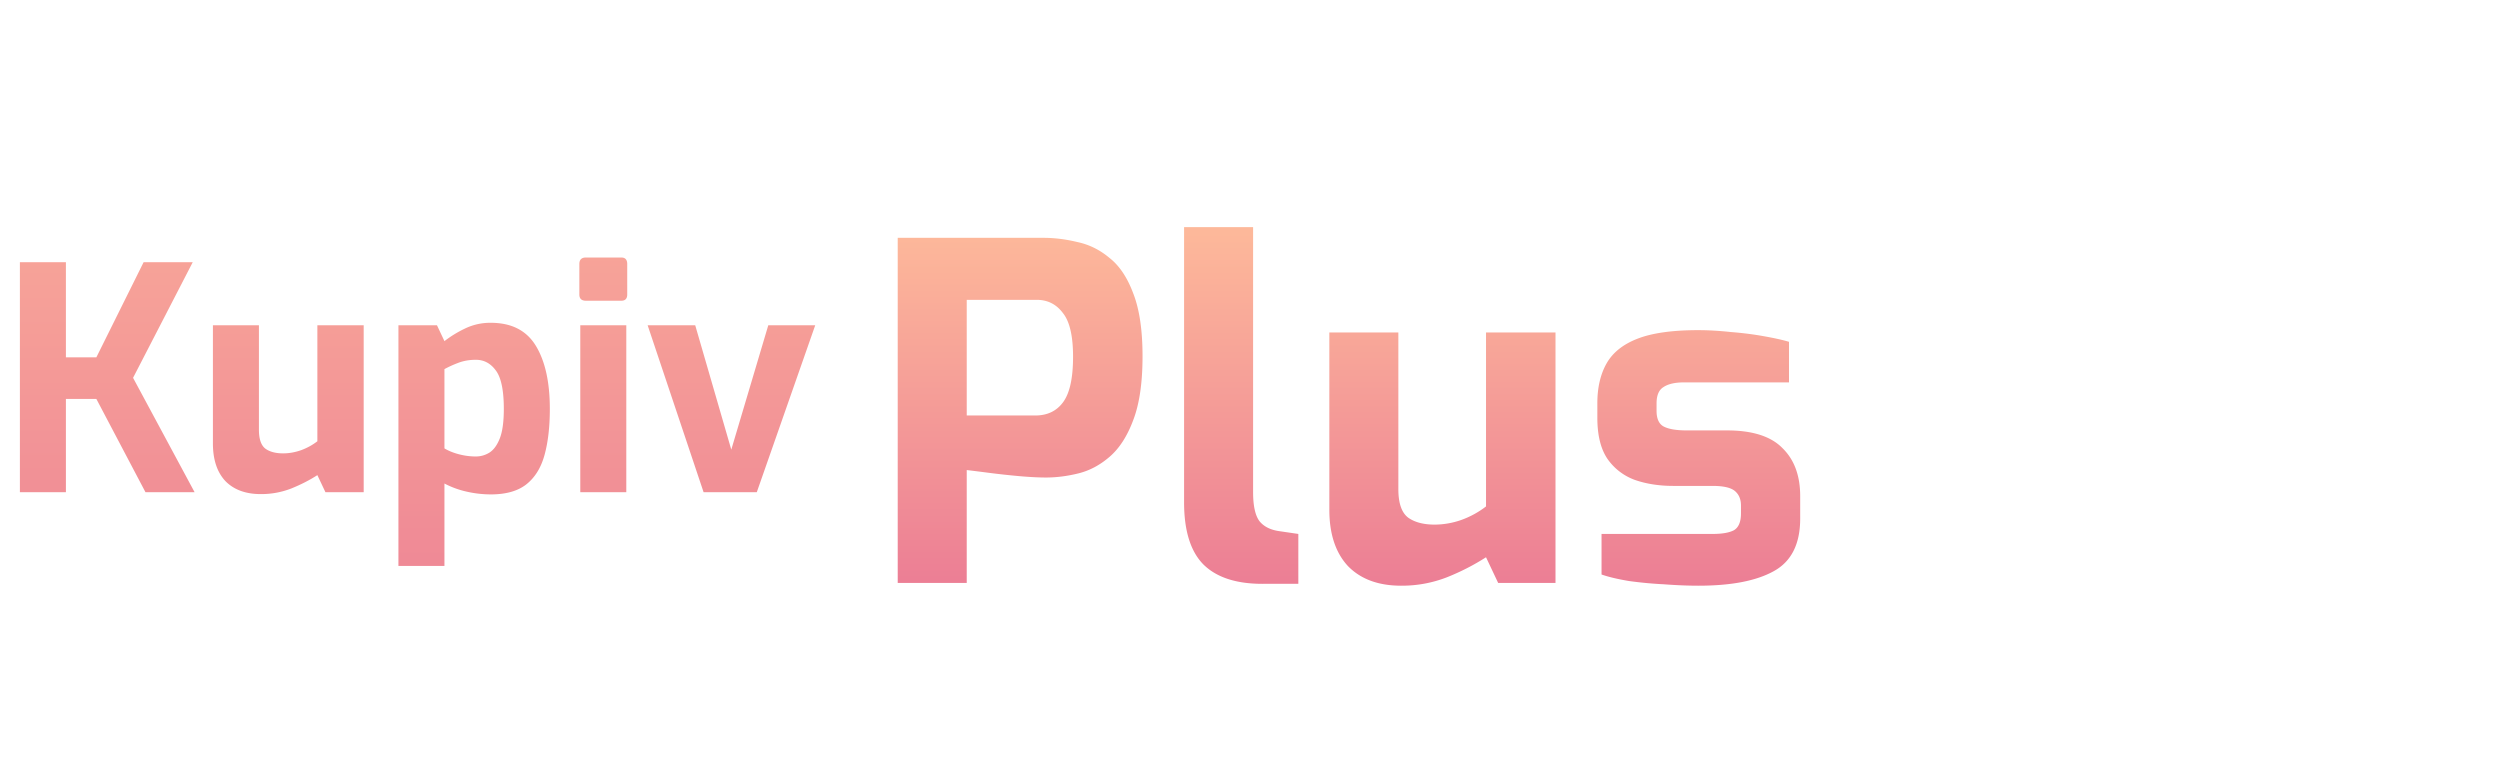 <svg xmlns="http://www.w3.org/2000/svg" width="193" height="60" fill="none"><path fill="url(#paint0_linear)" d="M1.536 38V20.24h3.552v7.344H7.44l3.648-7.344h3.792l-4.608 8.928L15.024 38h-3.792L7.44 30.8H5.088V38H1.536zm18.597.144c-1.168 0-2.08-.336-2.736-1.008-.64-.688-.96-1.656-.96-2.904v-9.12h3.552v8.064c0 .72.168 1.208.504 1.464.336.24.792.36 1.368.36.448 0 .904-.08 1.368-.24.48-.176.904-.408 1.272-.696v-8.952h3.576V38h-2.952l-.624-1.32c-.592.384-1.264.728-2.016 1.032a6.396 6.396 0 01-2.352.432zm10.626 5.544V25.112h2.976l.576 1.224a8.618 8.618 0 011.56-.96 4.444 4.444 0 012.016-.456c1.6 0 2.76.592 3.48 1.776.72 1.184 1.08 2.808 1.08 4.872 0 1.376-.136 2.56-.408 3.552-.272.992-.744 1.752-1.416 2.28-.656.512-1.568.768-2.736.768a8.515 8.515 0 01-1.872-.216 6.942 6.942 0 01-1.704-.624v6.36h-3.552zm5.976-8.448c.368 0 .712-.096 1.032-.288.336-.208.608-.576.816-1.104.208-.528.312-1.288.312-2.28 0-1.44-.208-2.432-.624-2.976-.4-.544-.912-.816-1.536-.816-.496 0-.952.08-1.368.24a8.43 8.43 0 00-1.056.48v6.12c.32.192.696.344 1.128.456.432.112.864.168 1.296.168zm8.495-12.024c-.336 0-.504-.16-.504-.48v-2.352c0-.336.168-.504.504-.504h2.736c.304 0 .456.168.456.504v2.352c0 .32-.152.48-.456.48H45.23zM44.798 38V25.112h3.552V38h-3.552zm9.52 0l-4.32-12.888h3.673l2.784 9.6 2.856-9.6h3.624L58.423 38h-4.104z"/><path fill="url(#paint1_linear)" d="M69.304 45V18.36h11.232c.864 0 1.74.108 2.628.324.912.192 1.74.6 2.484 1.224.768.6 1.38 1.512 1.836 2.736.48 1.224.72 2.844.72 4.86 0 2.04-.24 3.684-.72 4.932-.456 1.224-1.056 2.16-1.8 2.808-.744.648-1.548 1.08-2.412 1.296-.864.216-1.704.324-2.52.324-.576 0-1.272-.036-2.088-.108a61.576 61.576 0 01-2.304-.252c-.744-.096-1.32-.168-1.728-.216V45h-5.328zm5.328-12.924h5.292c.936 0 1.656-.348 2.16-1.044.504-.696.756-1.86.756-3.492 0-1.608-.264-2.736-.792-3.384-.504-.672-1.176-1.008-2.016-1.008h-5.4v8.928zm22.827 12.996c-2.04 0-3.564-.504-4.572-1.512-.984-1.008-1.476-2.604-1.476-4.788v-21.24h5.328V37.98c0 1.08.168 1.836.504 2.268.336.408.84.66 1.512.756l1.476.216v3.852h-2.772zm10.71.144c-1.752 0-3.12-.504-4.104-1.512-.96-1.032-1.44-2.484-1.44-4.356v-13.68h5.328v12.096c0 1.08.252 1.812.756 2.196.504.36 1.188.54 2.052.54a6.27 6.27 0 002.052-.36 6.954 6.954 0 001.908-1.044V25.668h5.364V45h-4.428l-.936-1.98a17.814 17.814 0 01-3.024 1.548 9.595 9.595 0 01-3.528.648zm22.958 0c-.816 0-1.704-.036-2.664-.108a31.278 31.278 0 01-2.7-.252c-.864-.144-1.572-.312-2.124-.504V41.22h8.568c.744 0 1.296-.096 1.656-.288.36-.216.54-.648.54-1.296v-.612c0-.48-.156-.852-.468-1.116-.312-.264-.888-.396-1.728-.396h-3.024c-1.104 0-2.1-.156-2.988-.468a4.407 4.407 0 01-2.124-1.656c-.504-.768-.756-1.812-.756-3.132V31.14c0-1.224.24-2.256.72-3.096.48-.84 1.284-1.476 2.412-1.908 1.128-.432 2.676-.648 4.644-.648.792 0 1.632.048 2.52.144.912.072 1.764.18 2.556.324.816.144 1.464.288 1.944.432v3.132h-8.1c-.696 0-1.224.12-1.584.36-.36.216-.54.636-.54 1.26v.576c0 .624.192 1.032.576 1.224.384.192.972.288 1.764.288h3.096c1.968 0 3.396.456 4.284 1.368.912.888 1.368 2.124 1.368 3.708v1.728c0 1.968-.684 3.324-2.052 4.068-1.344.744-3.276 1.116-5.796 1.116z"/><defs><linearGradient id="paint0_linear" x1="63" x2="63" y1="0" y2="60" gradientUnits="userSpaceOnUse"><stop stop-color="#FDB89A"/><stop offset="1" stop-color="#EA7894"/></linearGradient><linearGradient id="paint1_linear" x1="130" x2="130" y1="18" y2="48" gradientUnits="userSpaceOnUse"><stop stop-color="#FDB89A"/><stop offset="1" stop-color="#EA7894"/></linearGradient></defs></svg>